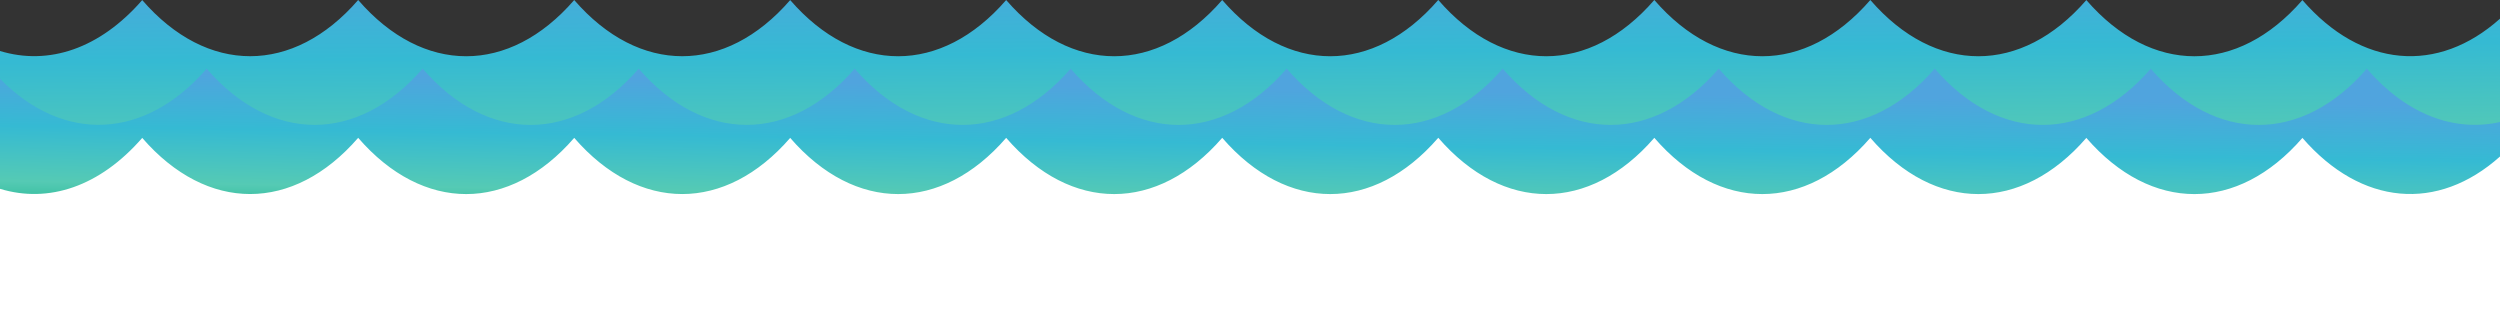 <svg width="1438" height="191" viewBox="0 0 1438 191" fill="none" xmlns="http://www.w3.org/2000/svg">
<rect x="0" y="0" width="1438" height="191" fill="#333333" stroke="none"/>
<path d="M1438 10.748C1402.25 42.702 1358.27 39.16 1324.35 0.042L1324.31 0.083C1286.98 43.118 1237.43 43.118 1200.1 0.083L1200.06 0.042C1162.73 43.118 1113.18 43.118 1075.85 0.042L1075.81 0L1075.77 0.042C1038.44 43.118 988.929 43.118 951.6 0.042L951.558 0L951.517 0.042C914.188 43.118 864.679 43.118 827.35 0.042L827.308 0L827.225 0.042C789.896 43.118 740.387 43.118 703.058 0.042L703.017 0L702.975 0.042C665.646 43.118 616.096 43.118 578.767 0.042H578.725C541.396 43.118 491.846 43.118 454.517 0.042C417.188 43.118 367.637 43.076 330.308 0.042H330.267C292.937 43.118 243.387 43.118 206.058 0.042V0H206.016C168.687 43.076 119.137 43.118 81.808 0.042C57.407 28.079 27.934 37.827 0 29.329V156.308H1438V10.748Z" fill="url(#paint0_linear_1005_468)"/>
<path d="M1438 157.641V70.197C1411.6 76.071 1384.25 65.864 1361.39 39.535L1361.35 39.577C1324.02 82.612 1274.47 82.612 1237.14 39.577L1237.1 39.535C1199.77 82.612 1150.22 82.612 1112.89 39.535L1112.85 39.493L1112.8 39.535C1075.48 82.612 1025.97 82.612 988.638 39.535L988.596 39.493L988.555 39.535C951.226 82.612 901.717 82.612 864.388 39.535L864.346 39.493L864.305 39.535C826.976 82.612 777.467 82.612 740.138 39.535L740.096 39.493L740.055 39.535C702.726 82.612 653.175 82.612 615.846 39.535H615.805C578.476 82.612 528.925 82.612 491.596 39.535C454.267 82.612 404.717 82.57 367.388 39.535H367.346C330.017 82.612 280.467 82.612 243.138 39.535V39.493H243.096C205.767 82.57 156.217 82.612 118.888 39.535C83.221 80.529 36.622 82.445 0 45.326V157.683H1438V157.641Z" fill="url(#paint1_linear_1005_468)"/>
<path d="M1438 190.999V90.027C1402.25 121.981 1358.27 118.439 1324.35 79.321L1324.31 79.362C1286.98 122.397 1237.43 122.397 1200.1 79.362L1200.06 79.321C1162.73 122.397 1113.18 122.397 1075.85 79.321L1075.81 79.279L1075.77 79.321C1038.44 122.397 988.929 122.397 951.6 79.321L951.558 79.279L951.517 79.321C914.188 122.397 864.679 122.397 827.35 79.321L827.308 79.279L827.225 79.321C789.896 122.397 740.387 122.397 703.058 79.321L703.017 79.279L702.975 79.321C665.646 122.397 616.096 122.397 578.767 79.321H578.725C541.396 122.397 491.846 122.397 454.517 79.321C417.188 122.397 367.637 122.355 330.308 79.321H330.267C292.937 122.397 243.387 122.397 206.058 79.321V79.279H206.016C168.687 122.355 119.137 122.397 81.808 79.321C57.407 107.358 27.934 117.106 0 108.608V190.999H1438Z" fill="white"/>
<defs>
<linearGradient id="paint0_linear_1005_468" x1="751.455" y1="-26.182" x2="752.818" y2="141.813" gradientUnits="userSpaceOnUse">
<stop stop-color="#50A4DE"/>
<stop offset="0.333" stop-color="#35BAD3"/>
<stop offset="0.667" stop-color="#55CAB4"/>
<stop offset="1" stop-color="#00AA78"/>
</linearGradient>
<linearGradient id="paint1_linear_1005_468" x1="700.5" y1="50.565" x2="699.134" y2="145.828" gradientUnits="userSpaceOnUse">
<stop stop-color="#50A4DE"/>
<stop offset="0.333" stop-color="#35BAD3"/>
<stop offset="0.667" stop-color="#55CAB4"/>
<stop offset="1" stop-color="#00AA78"/>
</linearGradient>
</defs>
</svg>
